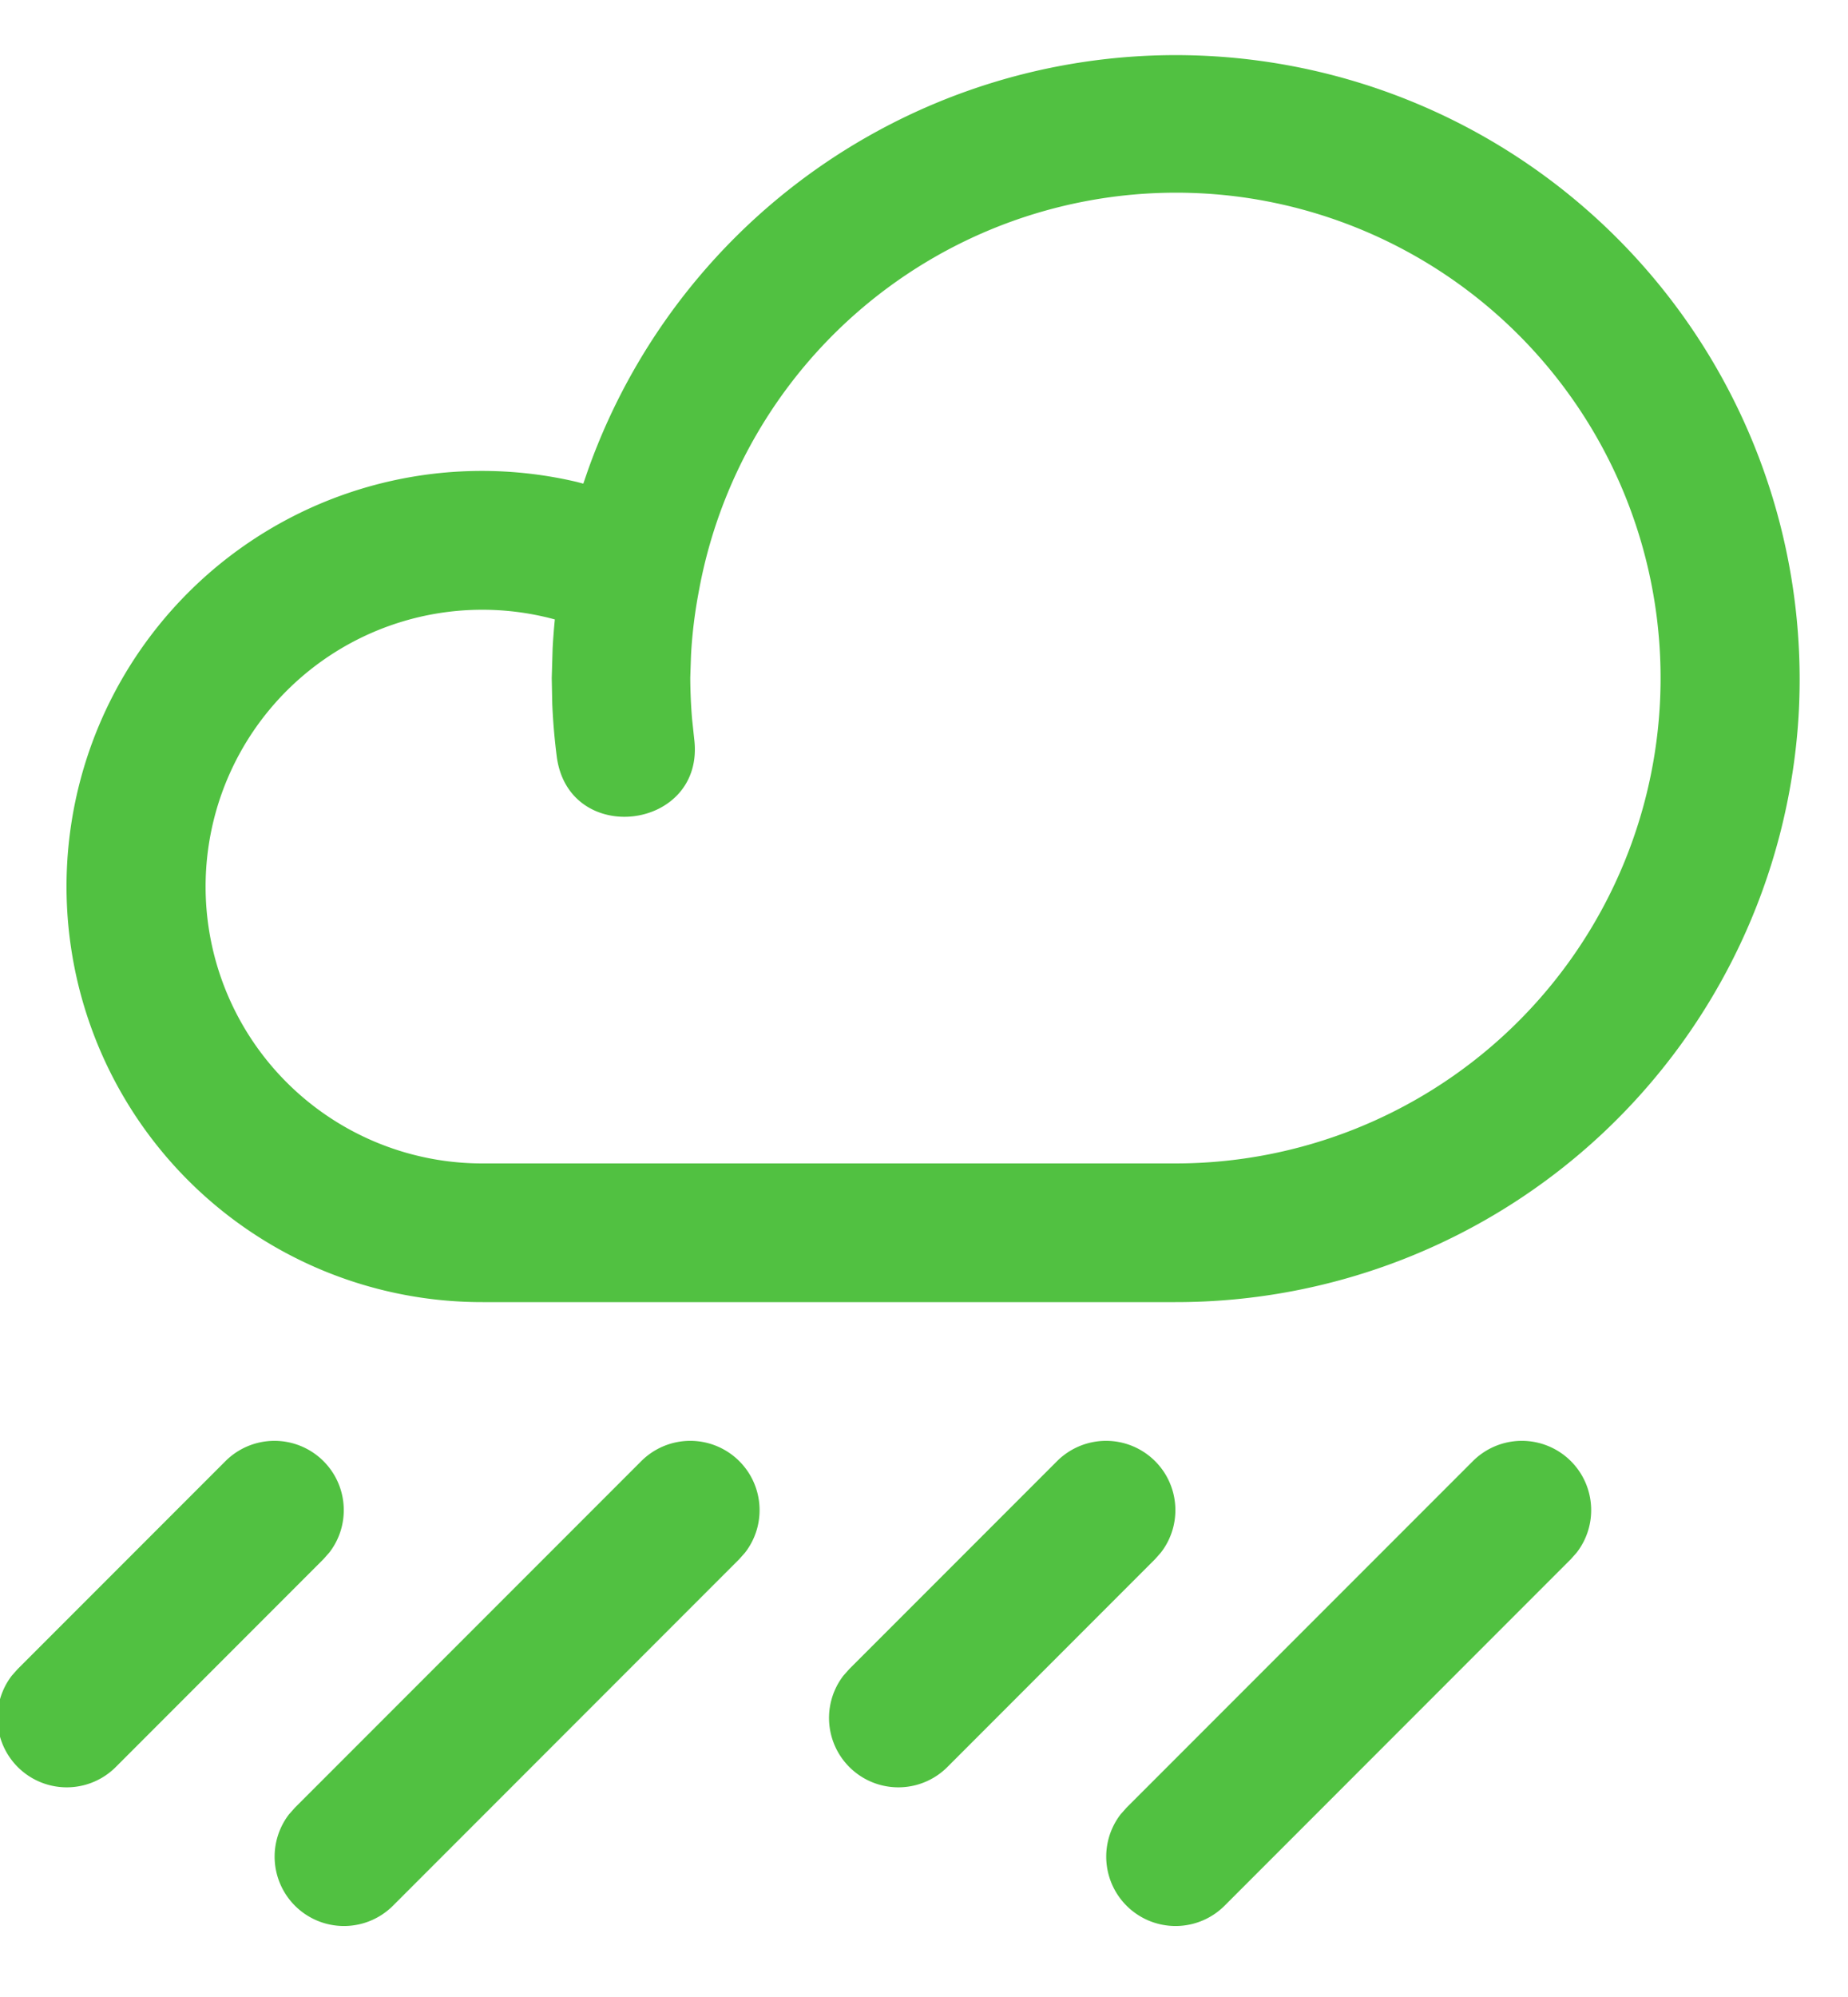 <svg xmlns="http://www.w3.org/2000/svg" viewBox="0 0 25 27">
  <path fill="#51C141" fill-rule="evenodd" d="M10.001 19.755c.338.338.364.87.078 1.237l-.078.088-4.687 4.688A.938.938 0 013.91 24.53l.078-.088 4.687-4.687a.938.938 0 011.326 0zm11.25 0c.338.338.364.87.078 1.237l-.078.088-4.687 4.688a.938.938 0 01-1.404-1.238l.078-.088 4.687-4.687a.938.938 0 011.326 0zm-5.625 0c.338.338.364.87.078 1.237l-.078.088-2.812 2.813a.938.938 0 01-1.404-1.238l.078-.088 2.812-2.812a.938.938 0 011.326 0zm-11.25 0c.338.338.364.87.078 1.237l-.078.088-2.812 2.813A.938.938 0 01.16 22.655l.078-.088 2.812-2.812a.938.938 0 011.326 0zM7.95 6.368A8.44 8.44 0 0124.33 9.703a8.437 8.437 0 01-8.43 7.902H6.528A5.619 5.619 0 117.8 6.515l.091.024zm8.784-3.711a6.563 6.563 0 00-7.27 5.283l-.001.007c-.06.303-.099.61-.115.915l-.01.3c.001.188.009.371.024.553l.029.273c.156 1.24-1.704 1.474-1.86.234a8.411 8.411 0 01-.06-.704l-.007-.35.012-.403c.007-.13.017-.26.03-.39a3.743 3.743 0 10-.98 7.355h9.377a6.563 6.563 0 00.831-13.073z"/>
</svg>

